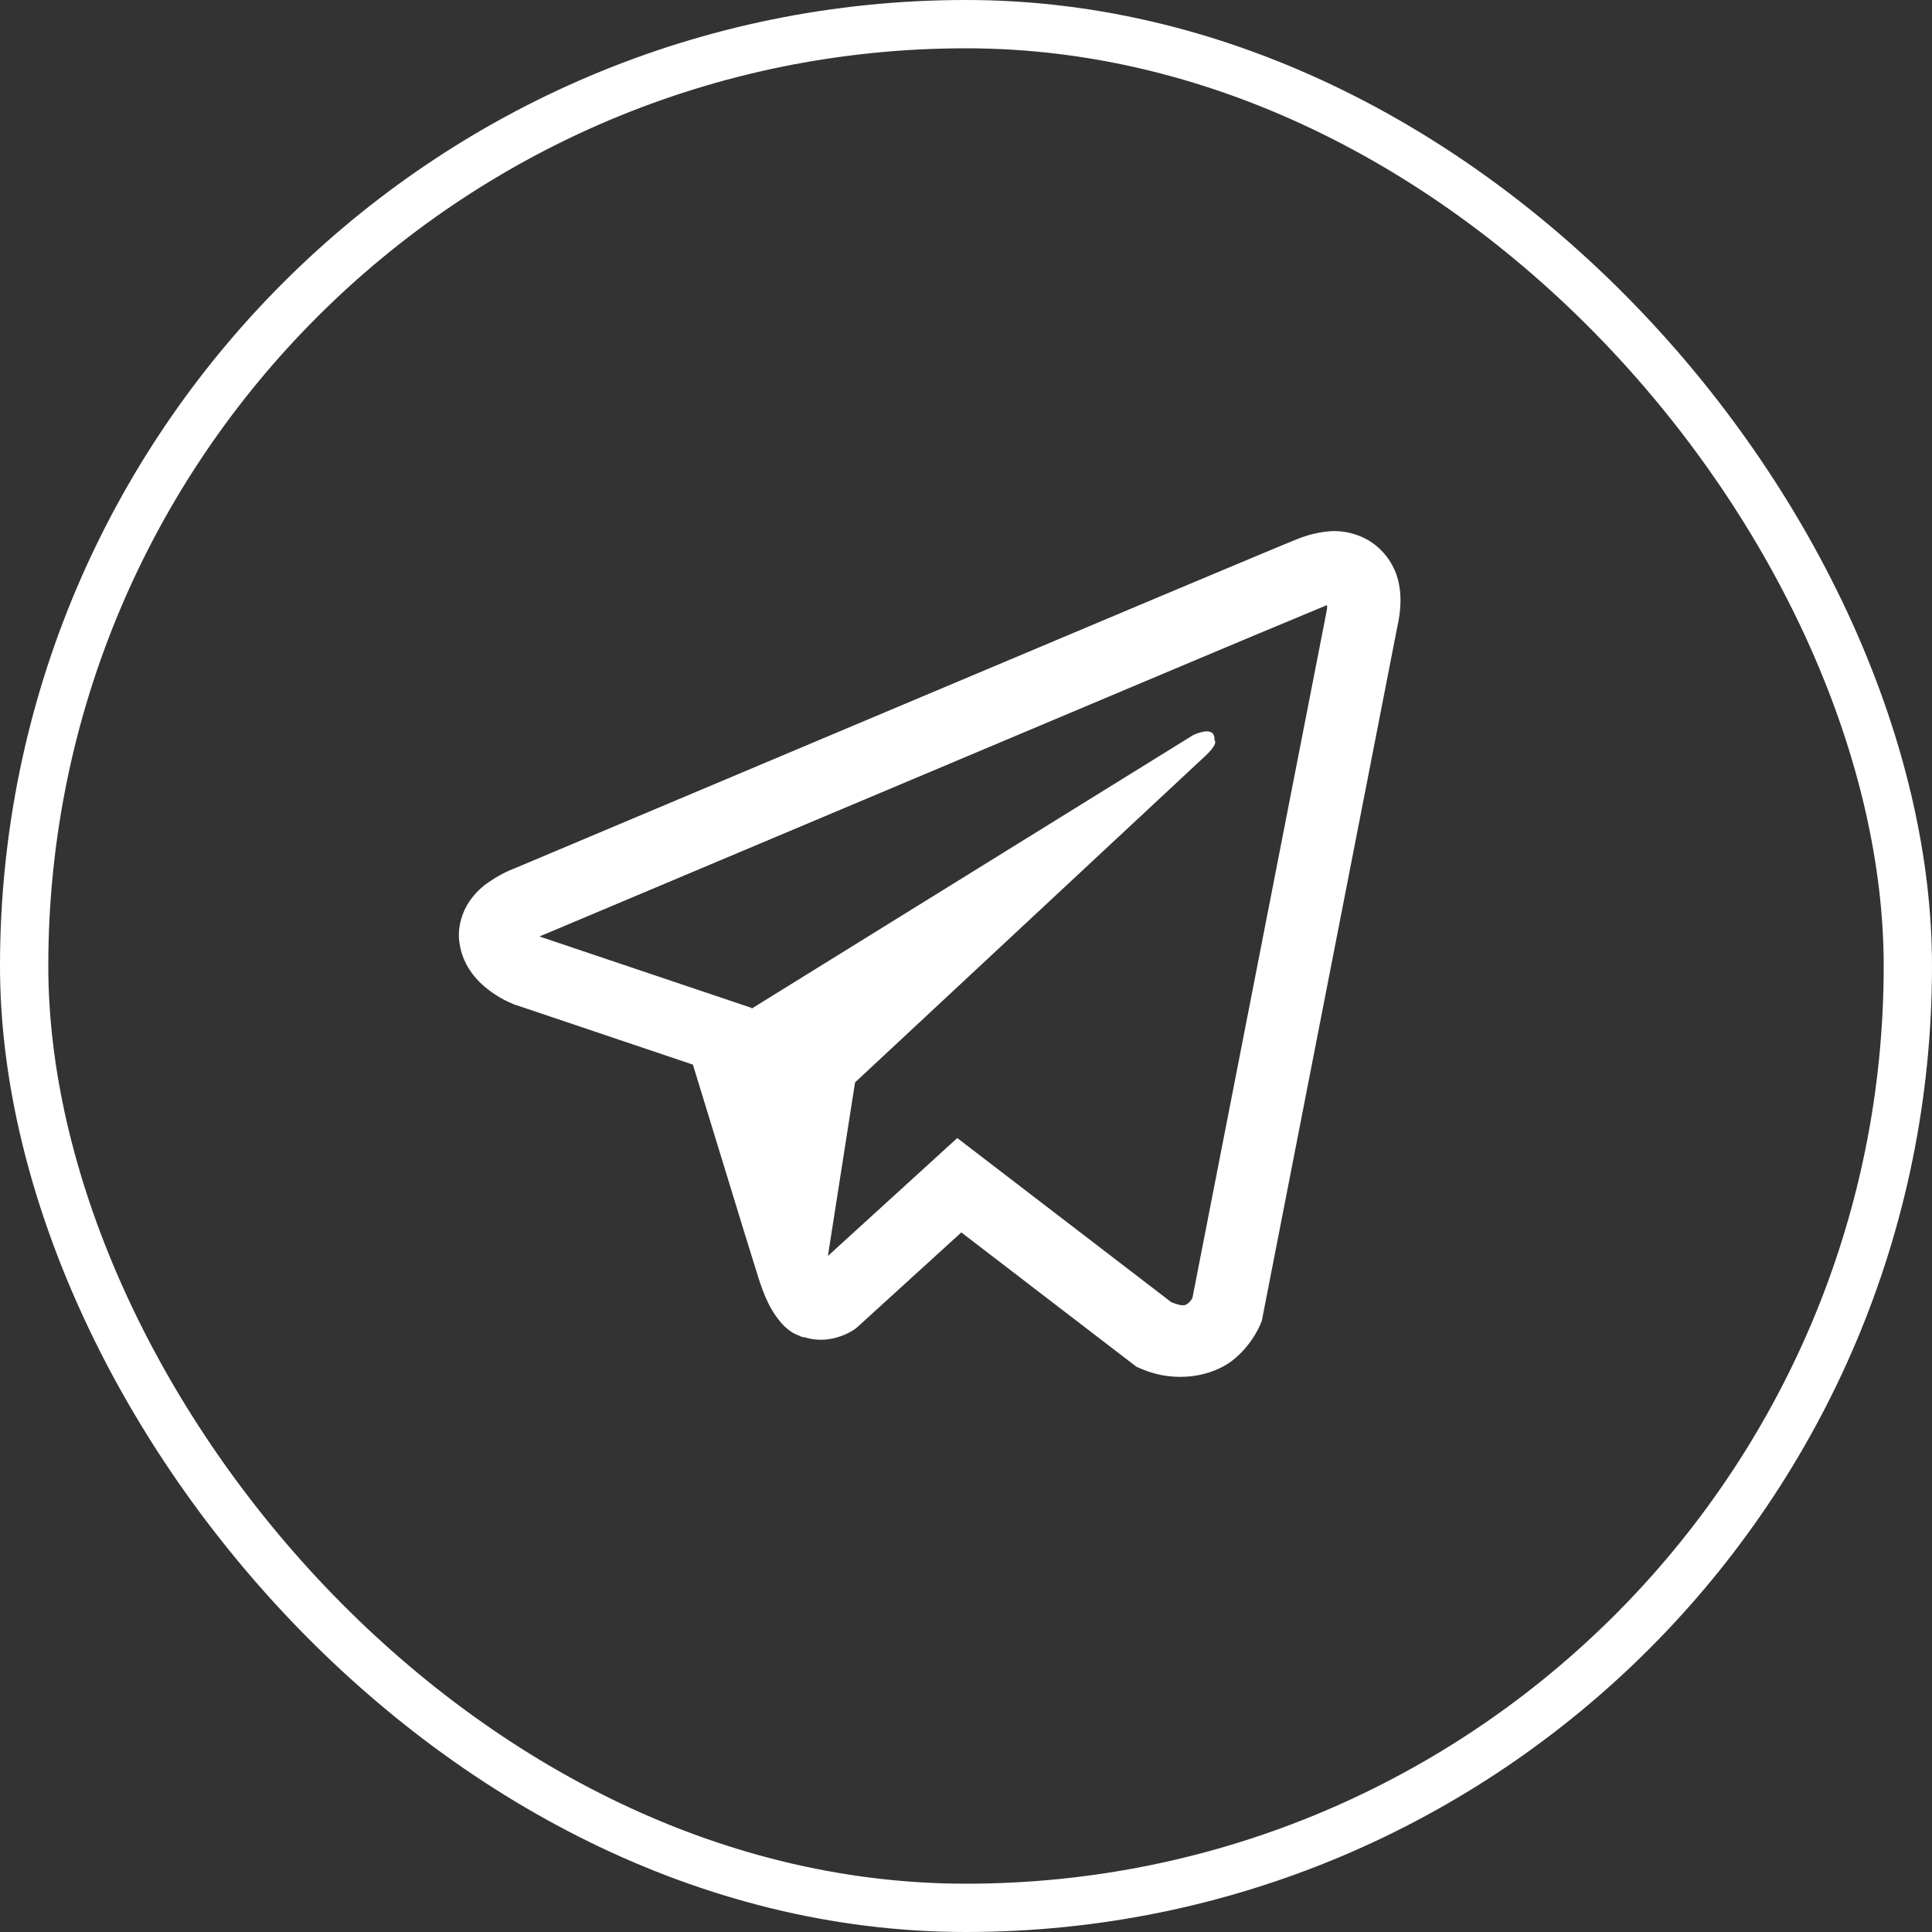 <svg width="40" height="40" viewBox="0 0 40 40" fill="none" xmlns="http://www.w3.org/2000/svg">
<rect x="0" y="0" width="40" height="40" fill="#333333" stroke="none"/>
<rect x="0.5" y="0.5" width="39" height="39" rx="19.5" stroke="white"/>
<path d="M27.552 10.997C27.312 11.015 27.076 11.071 26.853 11.164H26.85C26.636 11.249 25.62 11.676 24.075 12.324L18.538 14.656C14.566 16.329 10.66 17.976 10.66 17.976L10.707 17.958C10.707 17.958 10.438 18.046 10.156 18.239C9.982 18.349 9.833 18.494 9.717 18.664C9.579 18.867 9.468 19.176 9.509 19.497C9.577 20.038 9.928 20.363 10.18 20.542C10.434 20.724 10.678 20.808 10.678 20.808H10.684L14.346 22.042C14.51 22.569 15.462 25.698 15.691 26.419C15.825 26.85 15.957 27.119 16.121 27.324C16.2 27.429 16.294 27.517 16.405 27.588C16.463 27.622 16.525 27.649 16.59 27.667L16.552 27.658C16.564 27.661 16.573 27.67 16.581 27.673C16.611 27.681 16.631 27.684 16.669 27.69C17.249 27.866 17.715 27.506 17.715 27.506L17.741 27.485L19.903 25.516L23.527 28.296L23.61 28.332C24.365 28.663 25.13 28.479 25.534 28.153C25.942 27.825 26.1 27.406 26.1 27.406L26.126 27.339L28.927 12.992C29.006 12.638 29.026 12.306 28.939 11.985C28.849 11.659 28.64 11.379 28.353 11.199C28.112 11.053 27.834 10.983 27.552 10.997ZM27.477 12.534C27.474 12.582 27.483 12.576 27.462 12.667V12.675L24.688 26.873C24.675 26.893 24.655 26.937 24.6 26.982C24.541 27.028 24.495 27.057 24.251 26.961L19.819 23.562L17.141 26.003L17.703 22.41L24.945 15.66C25.244 15.383 25.144 15.324 25.144 15.324C25.165 14.984 24.694 15.225 24.694 15.225L15.562 20.882L15.559 20.867L11.181 19.393V19.39L11.17 19.388L11.193 19.379L11.217 19.367L11.24 19.359C11.24 19.359 15.148 17.712 19.121 16.039C21.11 15.201 23.114 14.358 24.655 13.707C25.569 13.322 26.484 12.939 27.4 12.559C27.462 12.535 27.433 12.534 27.477 12.534Z" fill="white"/>
</svg>
